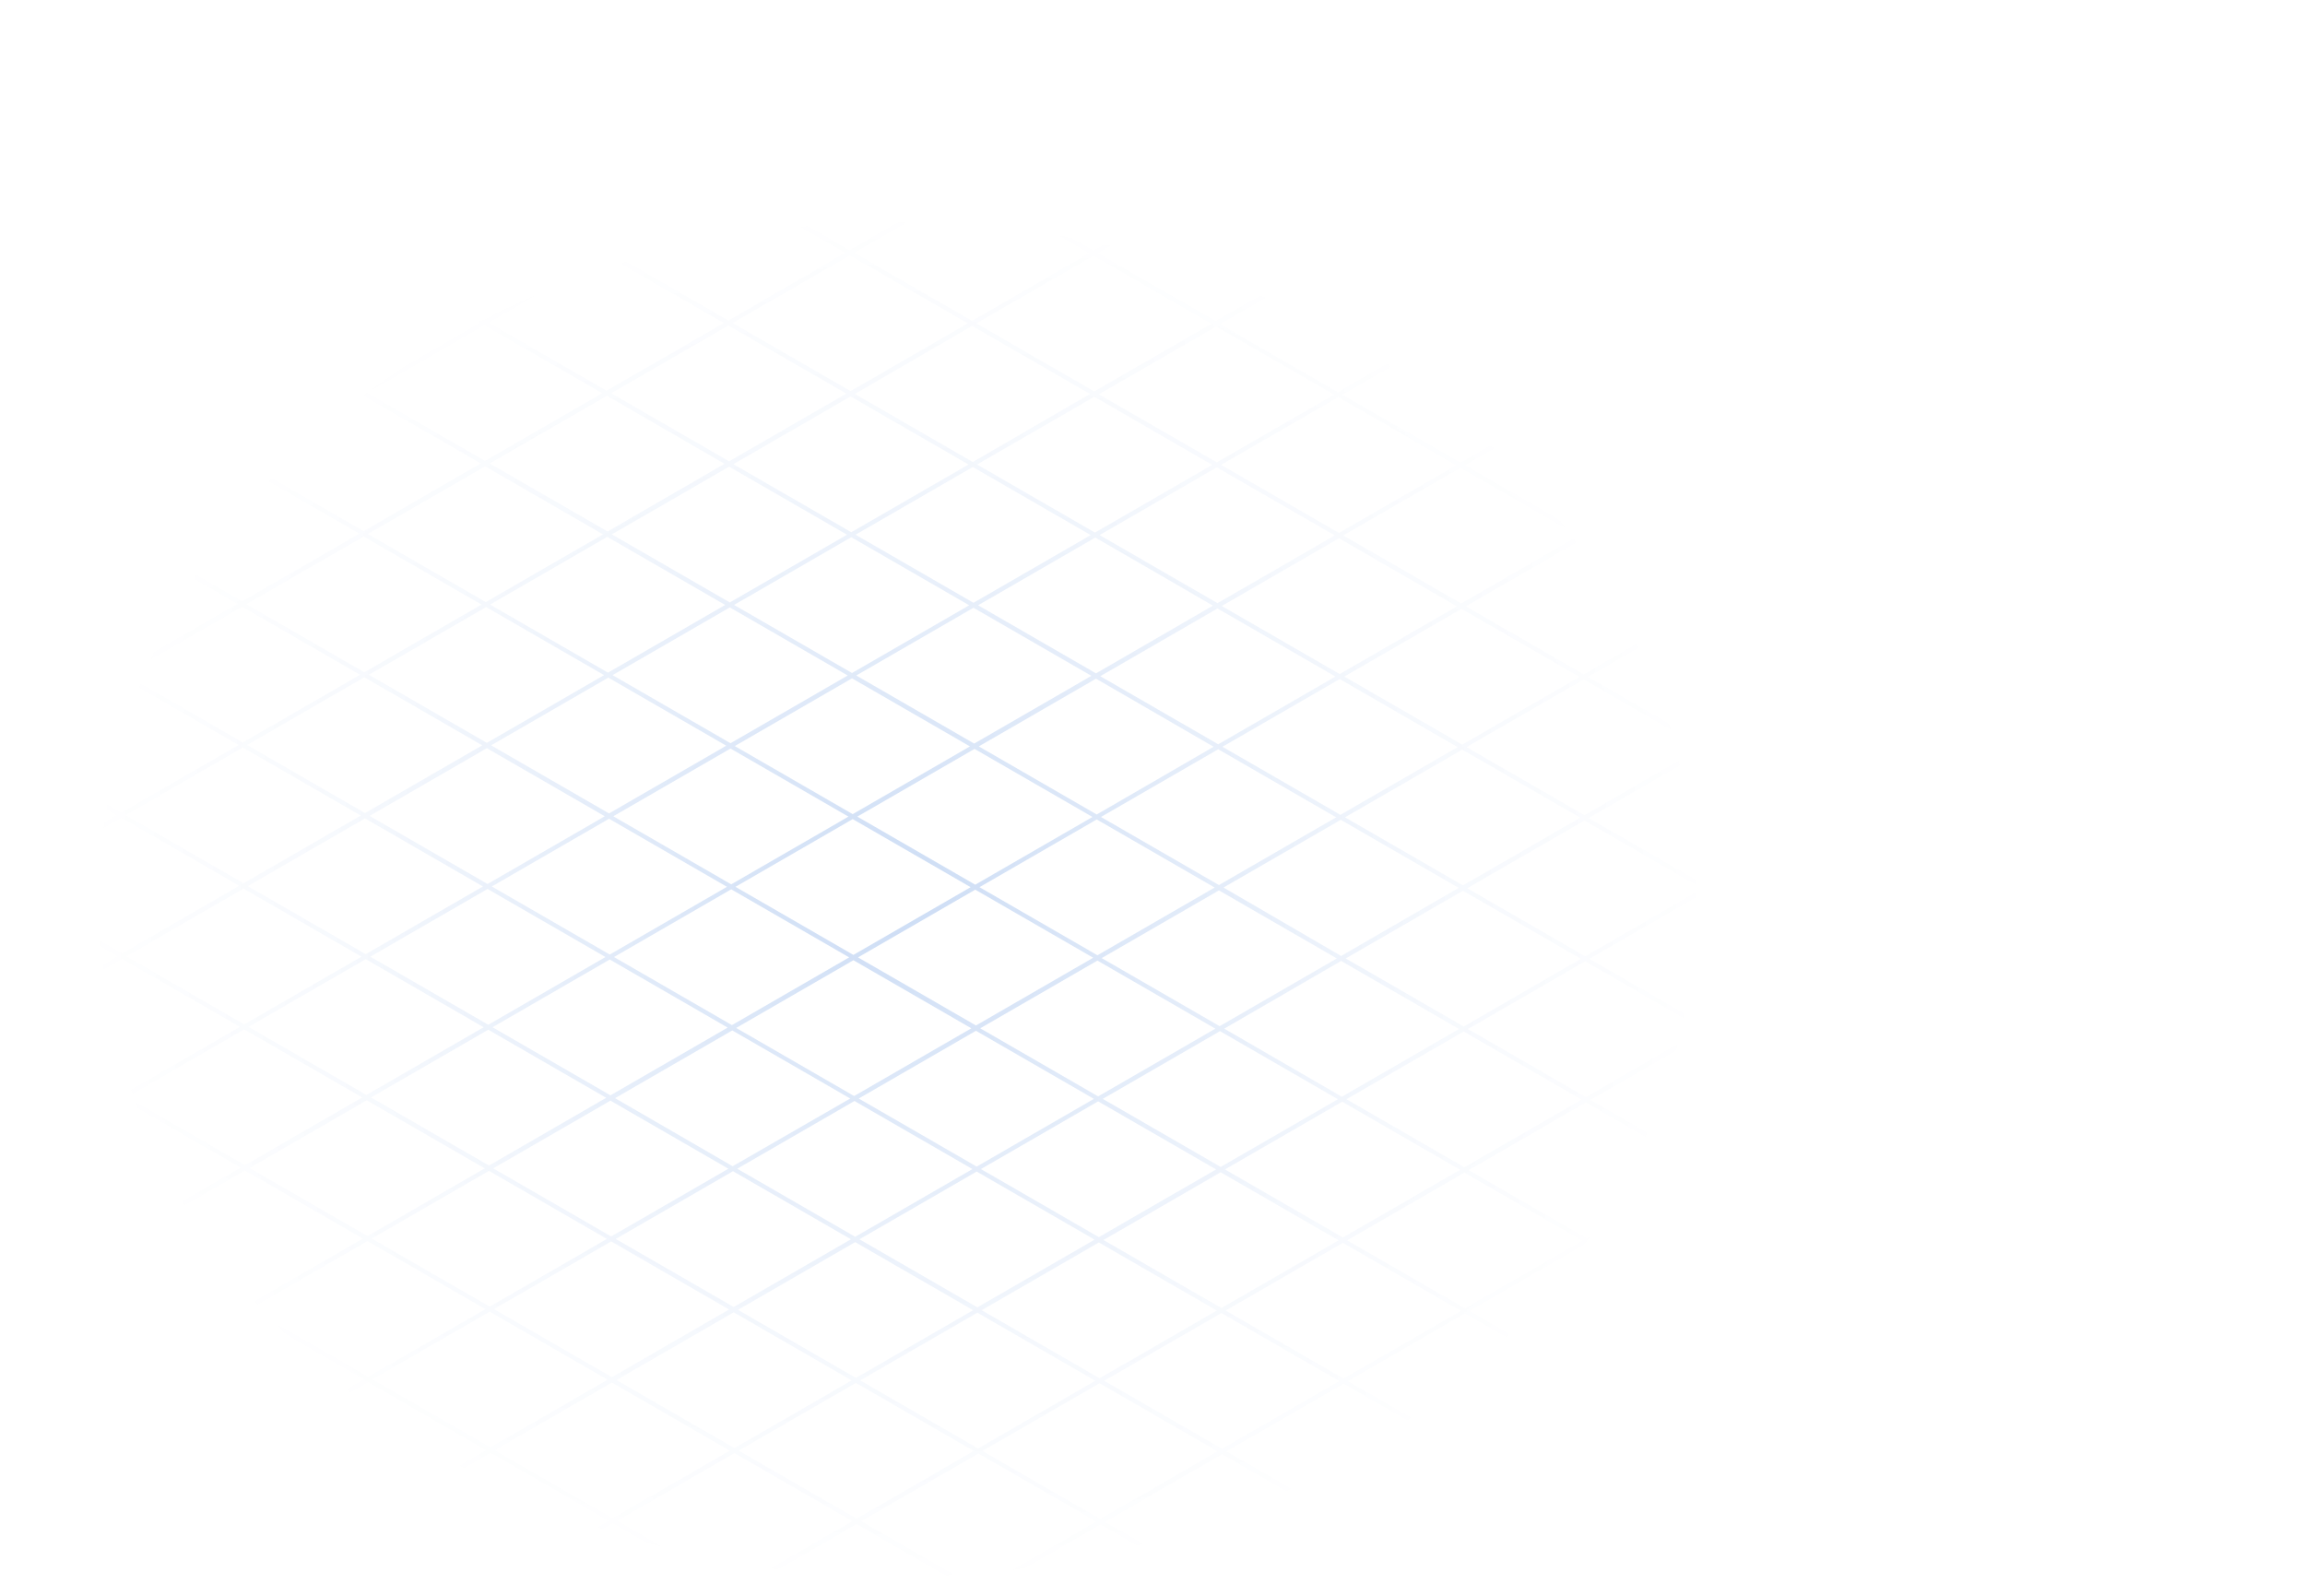 <svg width="1057" height="732" viewBox="111 -60 1057 732" fill="none" xmlns="http://www.w3.org/2000/svg">
<g opacity="0.2">
<mask id="mask0" mask-type="alpha" maskUnits="userSpaceOnUse" x="156" y="41" width="733" height="623">
<ellipse cx="522.585" cy="352.333" rx="366.275" ry="310.932" fill="url(#paint0_radial)"/>
</mask>
<g mask="url(#mask0)">
<path d="M6.497 731.704L56.845 702.599L107.194 731.704H111.255L58.794 701.46L112.554 670.404L166.638 701.623L114.665 731.704H118.726L168.75 702.761L218.774 731.704H222.834L170.861 701.623L224.621 670.566L278.705 701.786L226.894 731.704H230.955L280.654 702.924L330.353 731.704H334.414L282.603 701.786L336.363 670.729L390.447 701.948L338.961 731.704H343.022L392.396 703.249L441.77 731.704H445.831L394.507 702.111L448.267 671.054L502.351 702.273L451.19 731.704H455.251L504.138 703.412L553.025 731.704H557.085L506.087 702.273L559.846 671.217L613.931 702.436L563.257 731.704H567.317L615.88 703.574L664.442 731.704H668.502L617.829 702.436L671.588 671.379L725.672 702.599L675.324 731.704H679.384L727.622 703.737L775.859 731.704H779.919L729.57 702.599L783.33 671.542L837.414 702.761L787.715 731.704H791.776L839.688 704.062L887.601 731.704H891.661L841.8 702.924L895.559 671.867L949.644 703.086L899.782 731.704H903.842L951.43 704.225L999.018 731.704H1003.08L953.541 703.086L1007.3 672.03L1057.16 700.81V698.534L1009.41 670.891L1057.16 643.249V640.973L1007.3 669.753L953.217 638.534L1006.98 607.477L1057.16 636.42V634.144L1009.09 606.339L1057.16 578.534V576.258L1006.98 605.201L952.892 573.981L1006.65 542.924L1057.16 572.193V569.916L1008.6 541.949L1057.16 513.982V511.705L1006.65 540.973L952.567 509.754L1006.33 478.697L1057.16 508.128V505.852L1008.28 477.559L1057.16 449.266V446.99L1006.33 476.421L952.242 445.201L1006 414.145L1057.16 443.738V441.462L1007.95 413.006L1057.16 384.551V382.275L1006 411.868L951.755 379.836L1005.51 348.779L1057.16 378.535V376.259L1007.63 347.641L1057.16 319.023V316.747L1005.51 346.503L951.43 315.283L1005.19 284.226L1057.16 314.308V312.031L1007.3 283.251L1057.16 254.47V252.194L1005.19 282.275L951.105 251.056L1004.86 219.999L1057.16 250.243V247.966L1006.98 218.861L1057.16 189.755V186.991L1004.86 217.235L950.78 186.015L1004.54 154.959L1057.16 185.365V183.089L1006.49 153.82L1057.16 124.552V122.276L1004.54 152.682L950.456 121.463L1004.22 90.406L1057.16 120.975V118.699L1006.16 89.268L1057.16 59.837V57.561L1004.22 88.13L950.131 56.91L1003.73 25.691L1057 56.585V54.309L1005.68 24.715L1048.07 0H1044.01L1003.73 23.252L963.286 0H959.226L1001.62 24.553L947.857 55.609L893.773 24.39L936.001 0H931.94L891.986 23.089L851.869 0H847.809L889.875 24.227L836.115 55.284L782.031 24.065L823.772 0H819.711L780.082 22.927L740.452 0H736.392L777.97 24.065L724.373 55.122L670.289 23.902L711.542 0H707.482L668.177 22.764L628.873 0H624.812L666.228 23.902L612.469 54.959L558.385 23.74L599.476 0H595.415L556.436 22.602L517.456 0H513.395L554.324 23.74L500.565 54.797L446.643 23.415L487.247 0H483.186L444.531 22.276L406.039 0H401.978L442.582 23.415L388.823 54.471L334.738 23.252L375.017 0H370.957L332.627 22.114L294.459 0H290.399L330.678 23.252L276.918 54.309L222.834 23.089L262.951 0H258.89L220.885 21.951L183.042 0H178.982L218.936 23.089L165.177 54.146L111.092 22.927L150.722 0H146.661L109.143 21.788L71.625 0H67.565L107.194 22.927L53.435 53.983L0 23.089V25.366L51.323 55.122L0 84.715V86.992L53.435 56.097L107.519 87.317L53.76 118.536L0 87.479V89.756L51.648 119.674L0 149.593V154.308L52.135 184.389L0 214.471V218.698L52.46 248.942L0 279.348V283.251L52.785 313.82L0 344.064V347.478L53.11 378.21L0 408.941V412.031L53.435 442.925L0 473.819V476.421L53.76 507.478L0.162 538.534H0V540.973H0.162L54.247 572.193L0.487 603.249L0 602.924V605.851L0.487 605.526L54.572 636.745L0.812 667.802L0 667.314V670.566L0.812 670.078L54.896 701.298L2.436 731.704H6.497ZM58.632 636.745L112.392 605.688L166.476 636.908L112.716 667.965L58.632 636.745ZM390.609 379.998L444.694 411.218L390.934 442.275L336.85 411.055L390.609 379.998ZM334.901 409.917L280.816 378.698L334.576 347.641L388.66 378.86L334.901 409.917ZM392.558 378.86L446.318 347.803L500.402 379.023L446.643 410.08L392.558 378.86ZM502.351 380.324L556.436 411.543L502.676 442.6L448.592 411.38L502.351 380.324ZM504.463 379.023L558.222 347.966L612.307 379.185L558.547 410.242L504.463 379.023ZM614.255 380.486L668.34 411.706L614.58 442.762L560.496 411.543L614.255 380.486ZM616.204 379.348L669.964 348.291L724.048 379.511L670.289 410.567L616.204 379.348ZM725.997 380.649L780.082 411.868L726.322 442.925L672.4 411.706L725.997 380.649ZM672.075 346.99L725.835 315.934L779.919 347.153L725.997 378.372L672.075 346.99ZM669.964 345.852L615.88 314.633L669.639 283.576L723.724 314.795L669.964 345.852ZM668.015 346.99L614.255 378.047L560.171 346.828L613.931 315.771L668.015 346.99ZM558.222 345.69L504.138 314.47L557.897 283.413L611.982 314.633L558.222 345.69ZM556.111 346.828L502.351 377.885L448.267 346.665L502.026 315.608L556.111 346.828ZM446.318 345.527L392.233 314.308L445.993 283.251L500.077 314.47L446.318 345.527ZM444.369 346.665L390.609 377.722L336.525 346.503L390.284 315.446L444.369 346.665ZM334.576 345.364L280.492 314.145L334.251 283.088L388.336 314.308L334.576 345.364ZM332.465 346.503L278.705 377.559L224.621 346.34L278.38 315.283L332.465 346.503ZM332.789 411.055L279.03 442.112L224.945 410.893L278.705 379.836L332.789 411.055ZM333.277 475.77L279.517 506.827L225.433 475.608L279.192 444.551L333.277 475.77ZM281.141 443.25L334.901 412.193L388.985 443.413L335.226 474.47L281.141 443.25ZM390.934 444.714L445.019 475.933L391.259 506.99L337.175 475.77L390.934 444.714ZM393.046 443.575L446.805 412.519L500.889 443.738L446.968 474.795L393.046 443.575ZM502.838 444.876L556.923 476.096L503.163 507.152L449.079 475.933L502.838 444.876ZM504.787 443.738L558.547 412.681L612.631 443.901L558.872 474.957L504.787 443.738ZM614.58 445.039L668.665 476.258L614.905 507.315L560.821 476.096L614.58 445.039ZM616.692 443.901L670.451 412.844L724.536 444.063L670.776 475.12L616.692 443.901ZM726.485 445.201L780.569 476.421L726.809 507.478L672.725 476.258L726.485 445.201ZM728.434 444.063L782.193 413.006L836.278 444.226L782.518 475.283L728.434 444.063ZM728.109 379.511L781.868 348.454L835.953 379.673L782.193 410.73L728.109 379.511ZM727.784 314.795L781.543 283.739L835.628 314.958L781.868 346.015L727.784 314.795ZM727.459 250.243L781.219 219.186L835.303 250.405L781.543 281.462L727.459 250.243ZM779.432 282.6L725.672 313.657L671.588 282.438L725.348 251.381L779.432 282.6ZM669.639 281.3L615.555 250.08L669.314 219.023L723.399 250.243L669.639 281.3ZM667.528 282.438L613.931 313.495L559.846 282.275L613.606 251.218L667.528 282.438ZM557.735 280.974L503.651 249.755L557.41 218.698L611.494 249.918L557.735 280.974ZM555.786 282.275L502.026 313.332L447.942 282.113L501.702 251.056L555.786 282.275ZM445.993 280.812L391.909 249.592L445.668 218.536L499.753 249.755L445.993 280.812ZM444.044 281.95L390.284 313.007L336.2 281.787L389.96 250.731L444.044 281.95ZM334.251 280.649L280.167 249.43L333.926 218.373L388.011 249.592L334.251 280.649ZM332.14 281.787L278.38 312.844L224.296 281.625L278.055 250.568L332.14 281.787ZM222.347 280.487L168.262 249.267L222.022 218.21L276.106 249.43L222.347 280.487ZM276.431 313.982L222.672 345.039L168.587 313.82L222.347 282.763L276.431 313.982ZM276.756 378.698L222.997 409.754L168.912 378.535L222.672 347.478L276.756 378.698ZM277.081 443.25L223.321 474.307L169.237 443.088L222.997 412.031L277.081 443.25ZM277.406 507.965L223.646 539.022L169.562 507.803L223.321 476.746L277.406 507.965ZM279.517 509.104L333.601 540.323L279.842 571.38L225.758 540.16L279.517 509.104ZM281.466 507.965L335.226 476.909L389.31 508.128L335.55 539.185L281.466 507.965ZM391.259 509.266L445.343 540.485L391.584 571.542L337.499 540.323L391.259 509.266ZM393.37 508.128L447.13 477.071L501.214 508.291L447.455 539.347L393.37 508.128ZM503.163 509.591L557.248 540.811L503.488 571.867L449.404 540.648L503.163 509.591ZM505.112 508.291L558.872 477.234L612.956 508.453L559.197 539.51L505.112 508.291ZM614.905 509.754L668.99 540.973L615.23 572.03L561.146 540.811L614.905 509.754ZM617.017 508.616L670.776 477.559L724.86 508.778L671.101 539.835L617.017 508.616ZM726.809 509.917L780.894 541.136L727.134 572.193L673.05 540.973L726.809 509.917ZM728.758 508.778L782.518 477.722L836.602 508.941L782.843 539.998L728.758 508.778ZM838.551 510.079L892.636 541.299L838.876 572.355L784.792 541.136L838.551 510.079ZM784.467 476.583L838.226 445.527L892.311 476.746L838.551 507.803L784.467 476.583ZM784.142 411.868L837.902 380.811L891.986 412.031L838.226 443.088L784.142 411.868ZM783.817 347.316L837.577 316.259L891.661 347.478L837.902 378.535L783.817 347.316ZM783.492 282.6L837.252 251.544L891.336 282.763L837.577 313.82L783.492 282.6ZM783.168 218.048L836.927 186.991L891.011 218.21L837.252 249.267L783.168 218.048ZM781.056 216.747L726.972 185.528L780.731 154.471L834.816 185.69L781.056 216.747ZM779.107 218.048L725.348 249.105L671.263 217.885L725.023 186.828L779.107 218.048ZM669.314 216.584L615.23 185.365L668.99 154.308L723.074 185.528L669.314 216.584ZM667.203 217.723L613.606 248.779L559.521 217.56L613.281 186.503L667.203 217.723ZM557.41 216.422L503.326 185.202L557.085 154.146L611.17 185.365L557.41 216.422ZM555.461 217.56L501.702 248.617L447.617 217.397L501.377 186.341L555.461 217.56ZM445.668 216.259L391.584 185.04L445.343 153.983L499.428 185.202L445.668 216.259ZM443.557 217.397L389.797 248.454L335.713 217.235L389.472 186.178L443.557 217.397ZM333.764 216.097L279.68 184.877L333.439 153.82L387.523 185.04L333.764 216.097ZM331.815 217.235L278.055 248.292L223.971 217.072L277.731 186.015L331.815 217.235ZM222.022 215.771L167.938 184.552L221.697 153.495L275.782 184.715L222.022 215.771ZM219.911 216.91L166.151 247.966L112.067 216.747L165.826 185.69L219.911 216.91ZM220.398 281.625L166.638 312.682L112.554 281.462L166.313 250.405L220.398 281.625ZM220.723 346.177L166.963 377.234L112.879 346.015L166.638 314.958L220.723 346.177ZM221.048 410.893L167.288 441.949L113.204 410.73L166.963 379.673L221.048 410.893ZM221.372 475.445L167.613 506.502L113.528 475.283L167.288 444.226L221.372 475.445ZM221.697 540.16L167.938 571.217L113.853 539.998L167.613 508.941L221.697 540.16ZM222.022 604.713L168.425 635.77L114.341 604.55L168.1 573.494L222.022 604.713ZM170.049 572.355L223.809 541.299L277.893 572.518L224.133 603.575L170.049 572.355ZM279.842 573.819L333.926 605.038L280.167 636.095L226.082 604.875L279.842 573.819ZM281.791 572.518L335.55 541.461L389.635 572.68L335.875 603.737L281.791 572.518ZM391.584 573.981L445.668 605.201L391.909 636.257L337.824 605.038L391.584 573.981ZM393.695 572.843L447.455 541.786L501.539 573.006L447.78 604.062L393.695 572.843ZM503.488 574.144L557.572 605.363L503.813 636.42L449.729 605.201L503.488 574.144ZM505.437 573.006L559.197 541.949L613.281 573.168L559.521 604.225L505.437 573.006ZM615.23 574.307L669.314 605.526L615.555 636.583L561.47 605.363L615.23 574.307ZM617.341 573.168L671.101 542.112L725.185 573.331L671.426 604.388L617.341 573.168ZM727.134 574.469L781.219 605.688L727.459 636.745L673.375 605.526L727.134 574.469ZM729.083 573.331L782.843 542.274L836.927 573.494L783.168 604.55L729.083 573.331ZM838.876 574.794L892.961 606.014L839.201 637.07L785.117 605.851L838.876 574.794ZM840.988 573.656L894.747 542.599L948.831 573.819L895.072 604.875L840.988 573.656ZM840.663 508.941L894.422 477.884L948.507 509.104L894.747 540.16L840.663 508.941ZM840.338 444.388L894.097 413.332L948.182 444.551L894.422 475.608L840.338 444.388ZM839.851 379.673L893.61 348.616L947.695 379.836L893.935 410.893L839.851 379.673ZM839.526 315.121L893.285 284.064L947.37 315.283L893.61 346.34L839.526 315.121ZM839.201 250.405L892.961 219.349L947.045 250.568L893.285 281.625L839.201 250.405ZM838.876 185.853L892.636 154.796L946.72 186.015L892.961 217.072L838.876 185.853ZM838.551 121.138L892.311 90.081L946.395 121.3L892.636 152.357L838.551 121.138ZM890.524 153.495L836.765 184.552L782.843 153.333L836.44 122.276L890.524 153.495ZM780.731 152.194L726.647 120.975L780.407 89.918L834.491 121.138L780.731 152.194ZM778.782 153.333L725.023 184.389L670.939 153.17L724.698 122.113L778.782 153.333ZM668.99 152.032L614.905 120.812L668.665 89.756L722.749 120.975L668.99 152.032ZM666.878 153.17L613.119 184.227L559.034 153.007L612.794 121.951L666.878 153.17ZM557.085 151.869L503.001 120.65L556.76 89.43L610.845 120.65L557.085 151.869ZM555.136 153.007L501.377 184.064L447.292 152.845L501.052 121.788L555.136 153.007ZM445.343 151.544L391.259 120.325L445.019 89.268L499.103 120.487L445.343 151.544ZM443.232 152.682L389.635 183.739L335.55 152.52L389.31 121.463L443.232 152.682ZM333.439 151.381L279.355 120.162L333.114 89.105L387.199 120.325L333.439 151.381ZM331.49 152.52L277.731 183.576L223.646 152.357L277.406 121.3L331.49 152.52ZM221.697 151.219L167.613 119.999L221.372 88.943L275.457 120.162L221.697 151.219ZM219.586 152.357L165.826 183.414L111.904 152.194L165.664 121.138L219.586 152.357ZM163.877 184.552L110.118 215.609L56.033 184.389L109.793 153.333L163.877 184.552ZM164.202 249.267L110.443 280.324L56.358 249.105L110.118 217.885L164.202 249.267ZM164.527 313.82L110.767 344.877L56.845 313.657L110.605 282.6L164.527 313.82ZM165.014 378.535L111.255 409.592L57.17 378.372L110.93 347.316L165.014 378.535ZM165.339 443.088L111.579 474.144L57.495 442.925L111.255 411.868L165.339 443.088ZM165.664 507.803L111.904 538.859L57.82 507.64L111.579 476.421L165.664 507.803ZM165.989 572.355L112.229 603.412L58.145 572.193L111.904 541.136L165.989 572.355ZM168.75 700.485L114.665 669.265L168.425 638.209L222.509 669.428L168.75 700.485ZM170.374 637.07L224.133 606.014L278.218 637.233L224.458 668.29L170.374 637.07ZM280.492 700.647L226.407 669.428L280.167 638.371L334.251 669.591L280.492 700.647ZM282.278 637.233L336.038 606.176L390.122 637.396L336.2 668.452L282.278 637.233ZM392.396 700.81L338.312 669.591L392.071 638.534L446.155 669.753L392.396 700.81ZM394.02 637.396L447.78 606.339L501.864 637.558L448.104 668.615L394.02 637.396ZM504.138 701.135L450.053 669.916L503.813 638.859L557.897 670.078L504.138 701.135ZM505.924 637.558L559.684 606.501L613.768 637.721L560.009 668.778L505.924 637.558ZM616.042 701.298L561.958 670.078L615.717 639.022L669.802 670.241L616.042 701.298ZM617.666 637.883L671.426 606.827L725.51 638.046L671.751 669.103L617.666 637.883ZM727.784 701.46L673.7 670.241L727.459 639.184L781.543 670.404L727.784 701.46ZM729.408 638.046L783.168 606.989L837.252 638.209L783.492 669.265L729.408 638.046ZM839.688 701.623L785.604 670.404L839.363 639.347L893.448 670.566L839.688 701.623ZM841.312 638.209L895.072 607.152L949.156 638.371L895.397 669.428L841.312 638.209ZM1005.19 670.891L951.43 701.948L897.346 670.729L951.105 639.672L1005.19 670.891ZM1004.86 606.176L951.105 637.233L897.021 606.014L950.78 574.957L1004.86 606.176ZM1004.54 541.624L950.78 572.68L896.696 541.461L950.456 510.404L1004.54 541.624ZM1004.05 476.909L950.293 507.965L896.209 476.746L949.968 445.689L1004.05 476.909ZM1003.73 412.356L950.131 443.413L896.046 412.193L949.806 381.137L1003.73 412.356ZM1003.4 347.641L949.644 378.698L895.559 347.478L949.319 316.421L1003.4 347.641ZM1003.08 283.088L949.319 314.145L895.234 282.926L948.994 251.869L1003.08 283.088ZM1002.75 218.373L948.994 249.43L894.909 218.21L948.669 187.154L1002.75 218.373ZM1002.43 153.82L948.669 184.877L894.585 153.658L948.344 122.601L1002.43 153.82ZM1001.94 89.105L948.182 120.162L894.097 88.943L947.857 57.886L1001.94 89.105ZM891.824 25.528L945.908 56.748L892.148 87.805L838.064 56.585L891.824 25.528ZM890.199 88.943L836.44 119.999L782.356 88.78L836.115 57.723L890.199 88.943ZM780.082 25.203L834.166 56.422L780.407 87.479L726.322 56.26L780.082 25.203ZM778.295 88.78L724.536 119.837L670.451 88.618L724.373 57.561L778.295 88.78ZM668.177 25.041L722.262 56.26L668.502 87.317L614.418 56.097L668.177 25.041ZM666.553 88.455L612.794 119.512L558.709 88.292L612.469 57.236L666.553 88.455ZM556.436 24.878L610.52 56.097L556.76 87.154L502.676 55.935L556.436 24.878ZM554.811 88.292L501.052 119.349L446.968 88.13L500.727 57.073L554.811 88.292ZM444.531 24.715L498.616 55.935L445.019 86.992L390.934 55.772L444.531 24.715ZM442.907 88.13L389.148 119.186L335.063 87.967L388.823 56.91L442.907 88.13ZM332.789 24.39L386.874 55.609L333.114 86.666L279.03 55.447L332.789 24.39ZM331.165 87.967L277.406 119.024L223.321 87.805L277.081 56.748L331.165 87.967ZM220.885 24.227L274.969 55.447L221.21 86.504L167.288 55.284L220.885 24.227ZM219.261 87.642L165.501 118.699L111.579 87.479L165.339 56.422L219.261 87.642ZM55.384 55.122L109.143 24.065L163.228 55.284L109.468 86.341L55.384 55.122ZM109.468 88.618L163.552 119.837L109.793 151.056L55.709 119.674L109.468 88.618ZM0 151.869L53.76 120.812L107.844 152.032L54.084 183.089L0 151.869ZM0.325 216.584L54.084 185.528L108.169 216.747L54.409 247.804L0.325 216.584ZM0.812 281.137L54.572 250.08L108.656 281.3L54.896 312.356L0.812 281.137ZM1.137 345.852L54.896 314.795L108.818 346.015L55.221 377.072L1.137 345.852ZM1.462 410.405L55.221 379.511L109.306 410.73L55.546 441.787L1.462 410.405ZM1.787 475.12L55.546 444.063L109.63 475.283L55.871 506.339L1.787 475.12ZM2.111 539.672L55.871 508.616L109.955 539.835L56.196 570.892L2.111 539.672ZM2.436 604.388L56.196 573.331L110.28 604.55L56.521 635.607L2.436 604.388ZM2.761 668.94L56.521 637.883L110.605 669.103L56.845 700.322L2.761 668.94Z" fill="#0052CC"/>
</g>
</g>
<defs>
<radialGradient id="paint0_radial" cx="0" cy="0" r="1" gradientUnits="userSpaceOnUse" gradientTransform="translate(522.585 352.333) rotate(90) scale(321.494 378.716)">
<stop stop-color="#C4C4C4"/>
<stop offset="0.677" stop-color="#C4C4C4" stop-opacity="0.17"/>
<stop offset="1" stop-color="#C4C4C4" stop-opacity="0"/>
</radialGradient>
</defs>
</svg>
